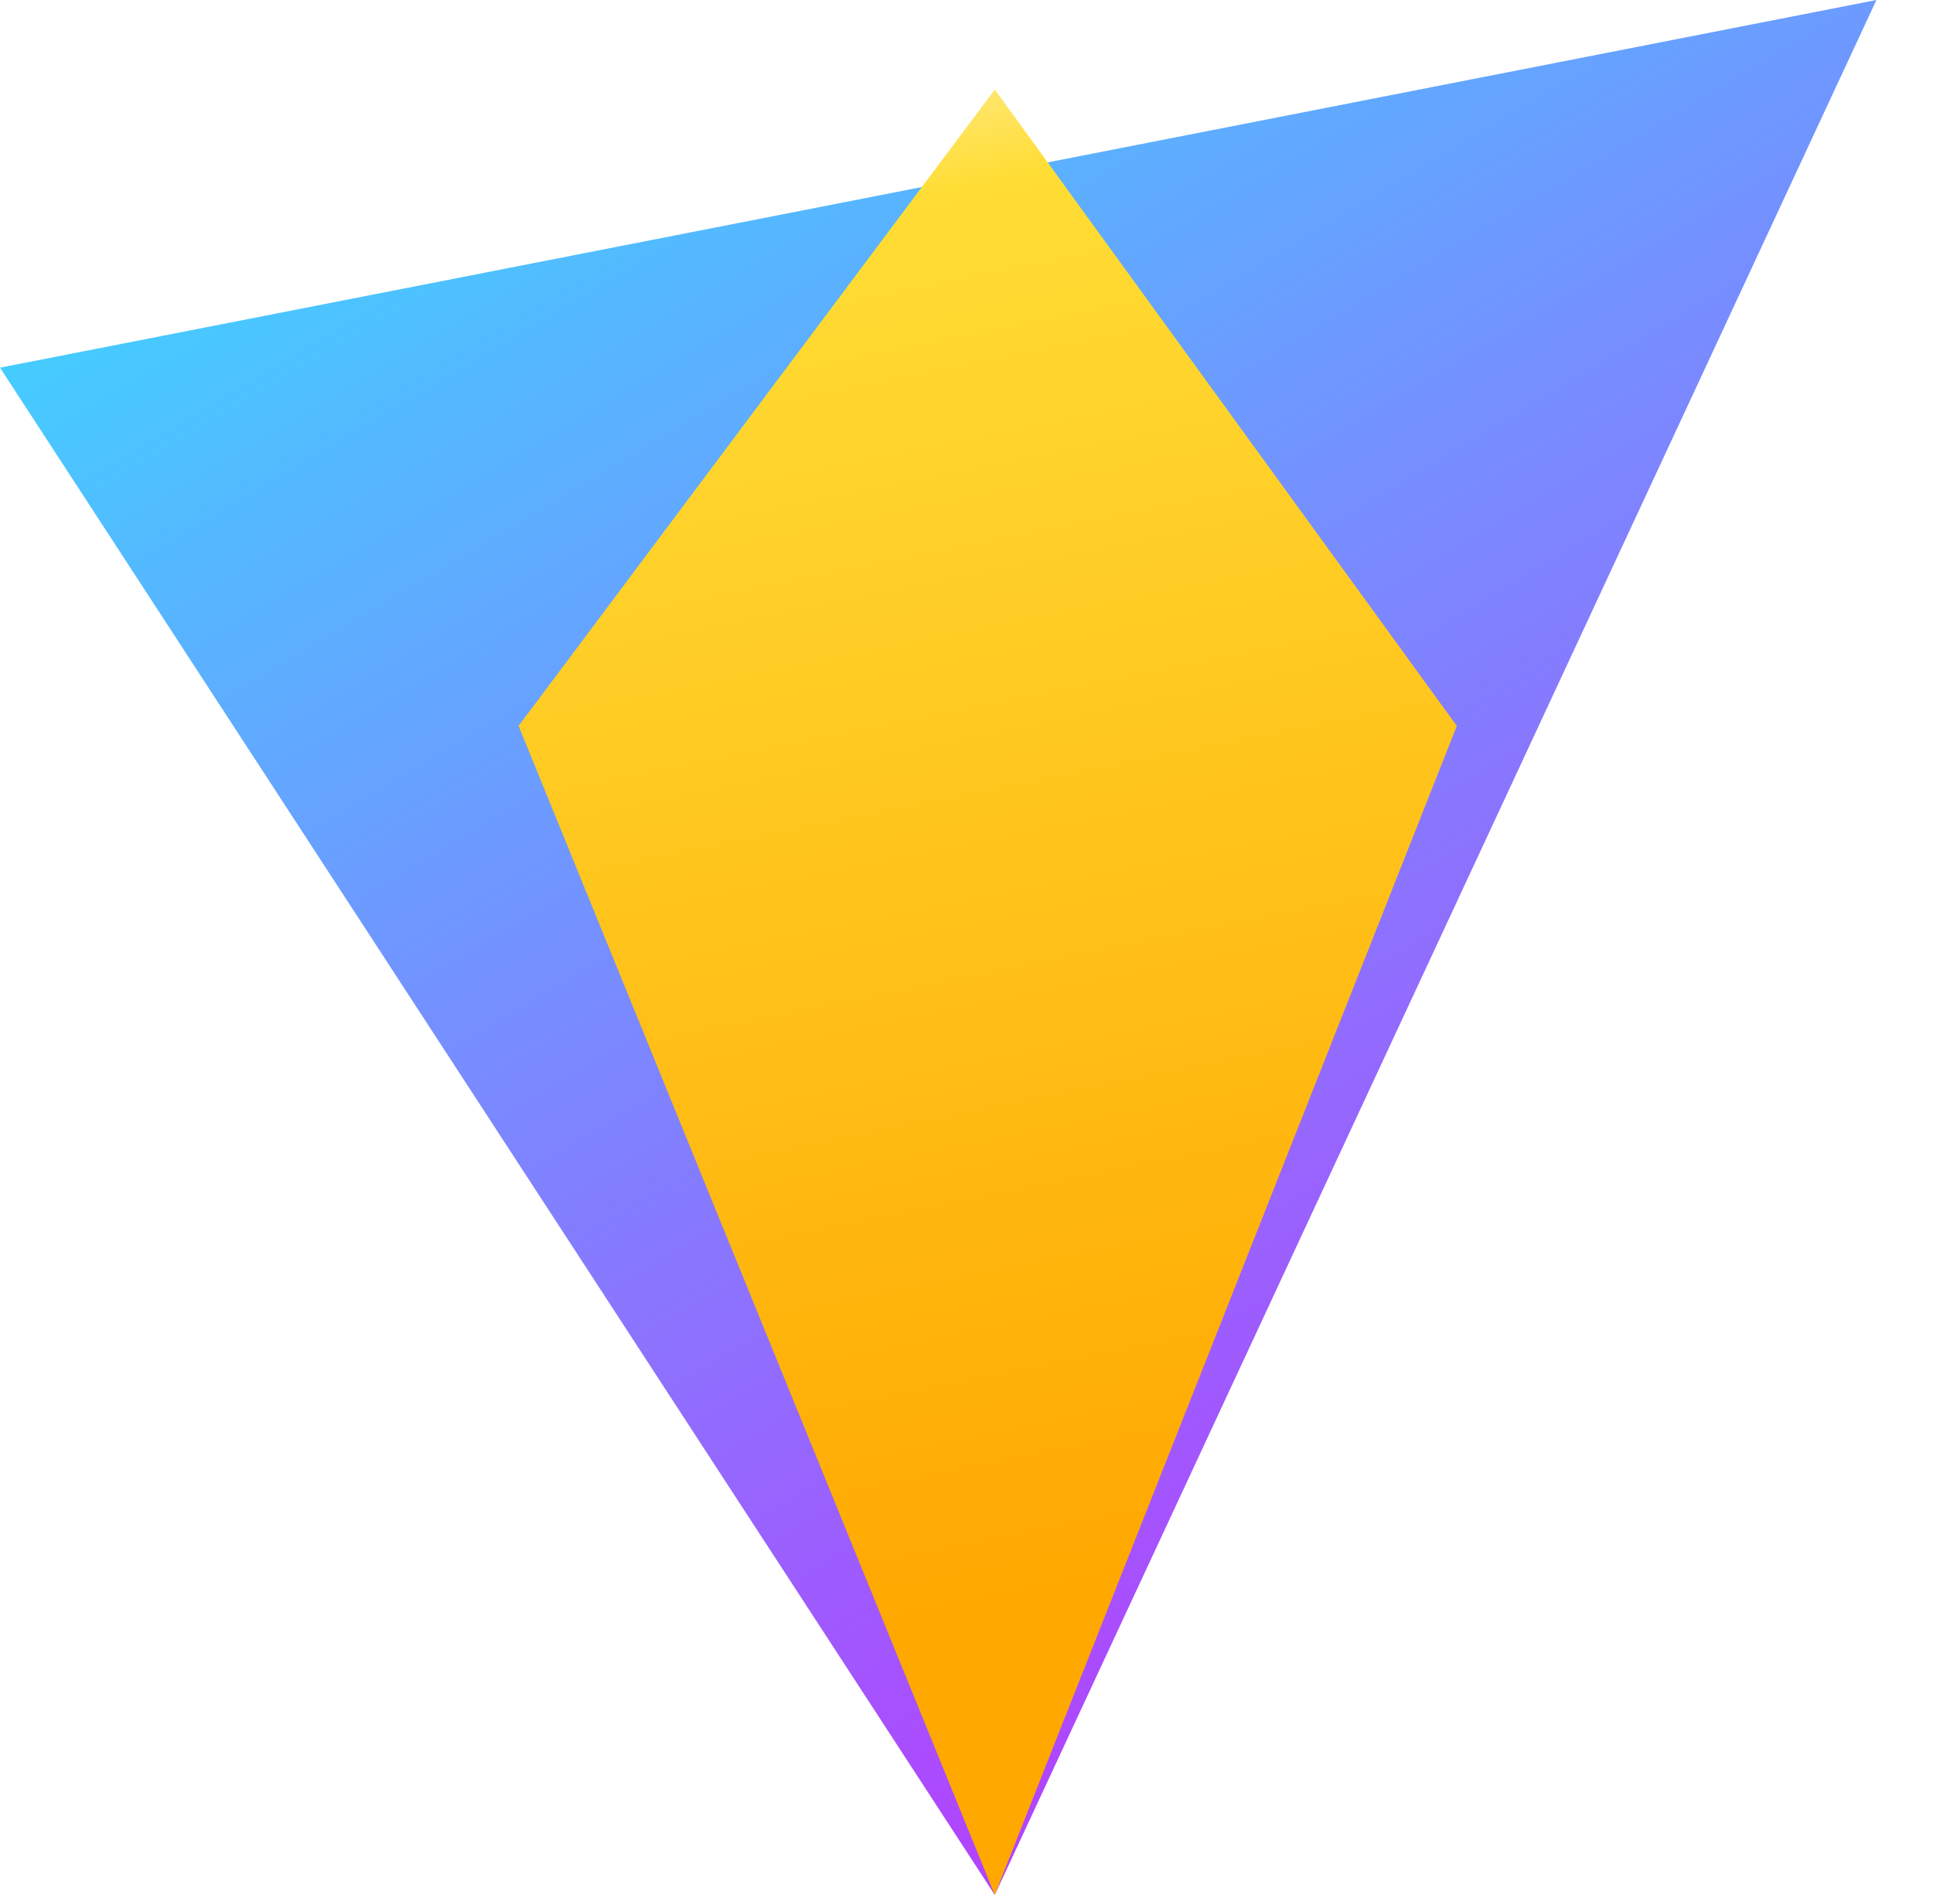 <!-- filepath: /C:/Users/User/Desktop/Digital Payment Wallet/Frontend/src/vite.svg -->
<svg xmlns="http://www.w3.org/2000/svg" viewBox="0 0 410 404">
  <defs>
    <linearGradient id="a" x1="99.97" x2="322.1" y1="3.69" y2="375.8" gradientUnits="userSpaceOnUse">
      <stop stop-color="#41d1ff"/>
      <stop offset="1" stop-color="#bd34fe"/>
    </linearGradient>
    <linearGradient id="b" x1="172.45" x2="236.29" y1="18.57" y2="335.95" gradientUnits="userSpaceOnUse">
      <stop stop-color="#ffea83"/>
      <stop offset=".083" stop-color="#ffdd35"/>
      <stop offset="1" stop-color="#ffa800"/>
    </linearGradient>
  </defs>
  <path fill="url(#a)" d="M398 0L211 402 0 78 398 0z"/>
  <path fill="url(#b)" d="M211 402L110 154l101-135 98 135-98 248z"/>
</svg>